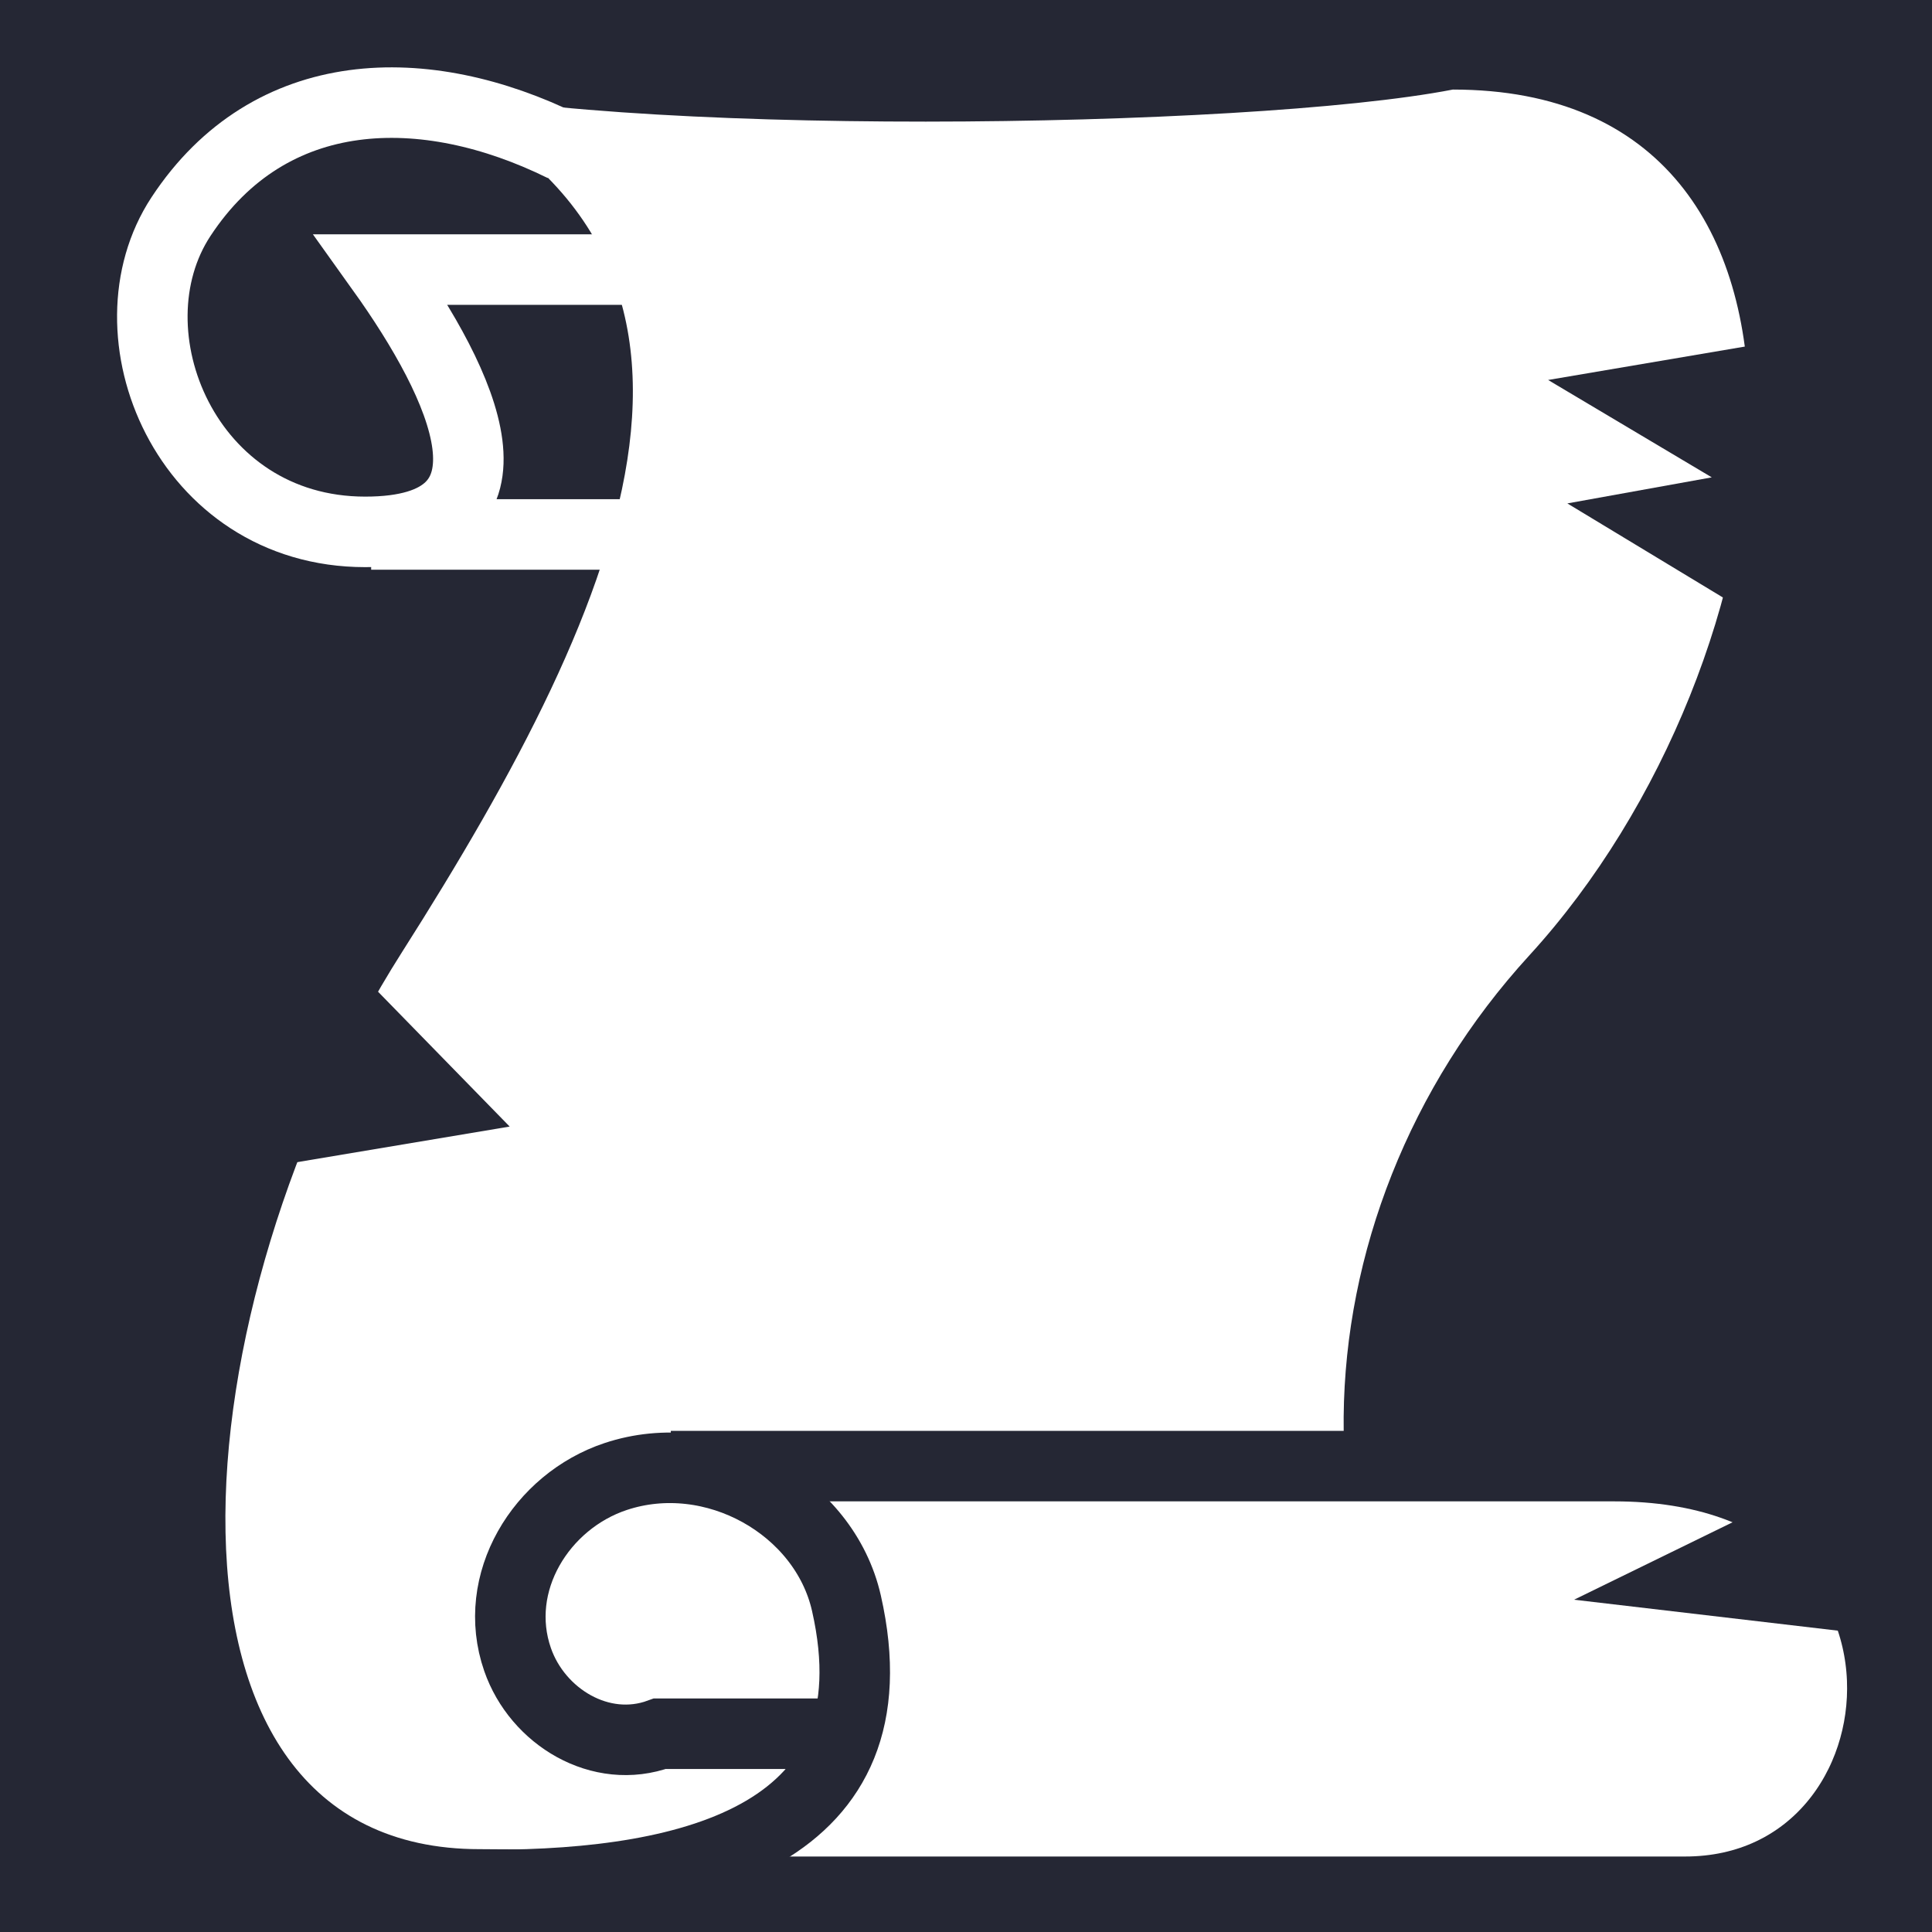 <?xml version="1.0" encoding="UTF-8" standalone="no"?>
<svg width="512px" height="512px" viewBox="0 0 512 512" version="1.1" xmlns="http://www.w3.org/2000/svg" xmlns:xlink="http://www.w3.org/1999/xlink" xmlns:sketch="http://www.bohemiancoding.com/sketch/ns">
    <!-- Generator: Sketch 3.1.1 (8761) - http://www.bohemiancoding.com/sketch -->
    <title>thread</title>
    <desc>Created with Sketch.</desc>
    <defs></defs>
    <g id="Page-1" stroke="none" stroke-width="1" fill="none" fill-rule="evenodd" sketch:type="MSPage">
        <g id="thread" sketch:type="MSLayerGroup">
            <path d="M0,0 L512,0 L512,512 L0,512 L0,0 Z" id="Shape" fill="#252734" sketch:type="MSShapeGroup"></path>
            <g id="Group" transform="translate(40.014, 22.251)" sketch:type="MSShapeGroup">
                <path d="M87.068,467.795 L365.789,469.754 C297.718,407.624 301.448,300.674 365.275,230.936 C436.658,152.941 455.956,1.483 345.009,1.483 C290.499,12.074 119.975,14.201 66.288,-0.475 C167.354,43.219 126.435,135.851 66.467,230.161 C7.256,323.278 -5.757,467.797 87.068,467.797 L87.068,467.795 Z" id="Shape" fill="#FFFFFF"></path>
                <path d="M137.761,366.281 L387.771,366.281 C483.998,366.281 474.65,479.089 406.543,479.089 L143.117,479.089" id="Shape" stroke="#252734" stroke-width="18.689" fill="#FFFFFF"></path>
                <path d="M175.873,475.741 C189.807,423.742 191.253,367.525 128.203,365.081 C101.863,364.06 78.343,388.184 79.957,415.467 C81.185,436.22 98.548,454.696 120.095,453.127 C136.08,451.963 150.312,438.446 148.827,421.804 L160.815,377.064" id="Shape" stroke="#252734" stroke-width="18.688" transform="translate(131.799, 420.395) rotate(75.001) translate(-131.799, -420.395) "></path>
                <path d="M109.262,16.545 C72.62,-1.525 31.583,-0.752 7.948,35.16 C-12.292,65.914 9.258,118.702 56.768,118.702 C101.247,118.702 83.042,79.889 61.079,49.186 L149.871,49.186" id="Shape" stroke="#FFFFFF" stroke-width="18.689"></path>
                <path d="M58.349,119.384 L147.55,119.384" id="Shape" stroke="#FFFFFF" stroke-width="18.689"></path>
                <path d="M45.076,225.098 L95.055,276.299 L26.7,287.748" id="Shape" fill="#252734"></path>
                <path d="M370.25,78.445 L413.623,104.254 L375.352,111.159 L433.182,146.133 L449.34,65.017 L370.248,78.447 L370.25,78.445 Z" id="Shape" fill="#252734"></path>
                <path d="M457.573,362.388 L377.129,401.688 L452.024,410.475" id="Shape" fill="#252734"></path>
            </g>
        </g>
    </g>
</svg>